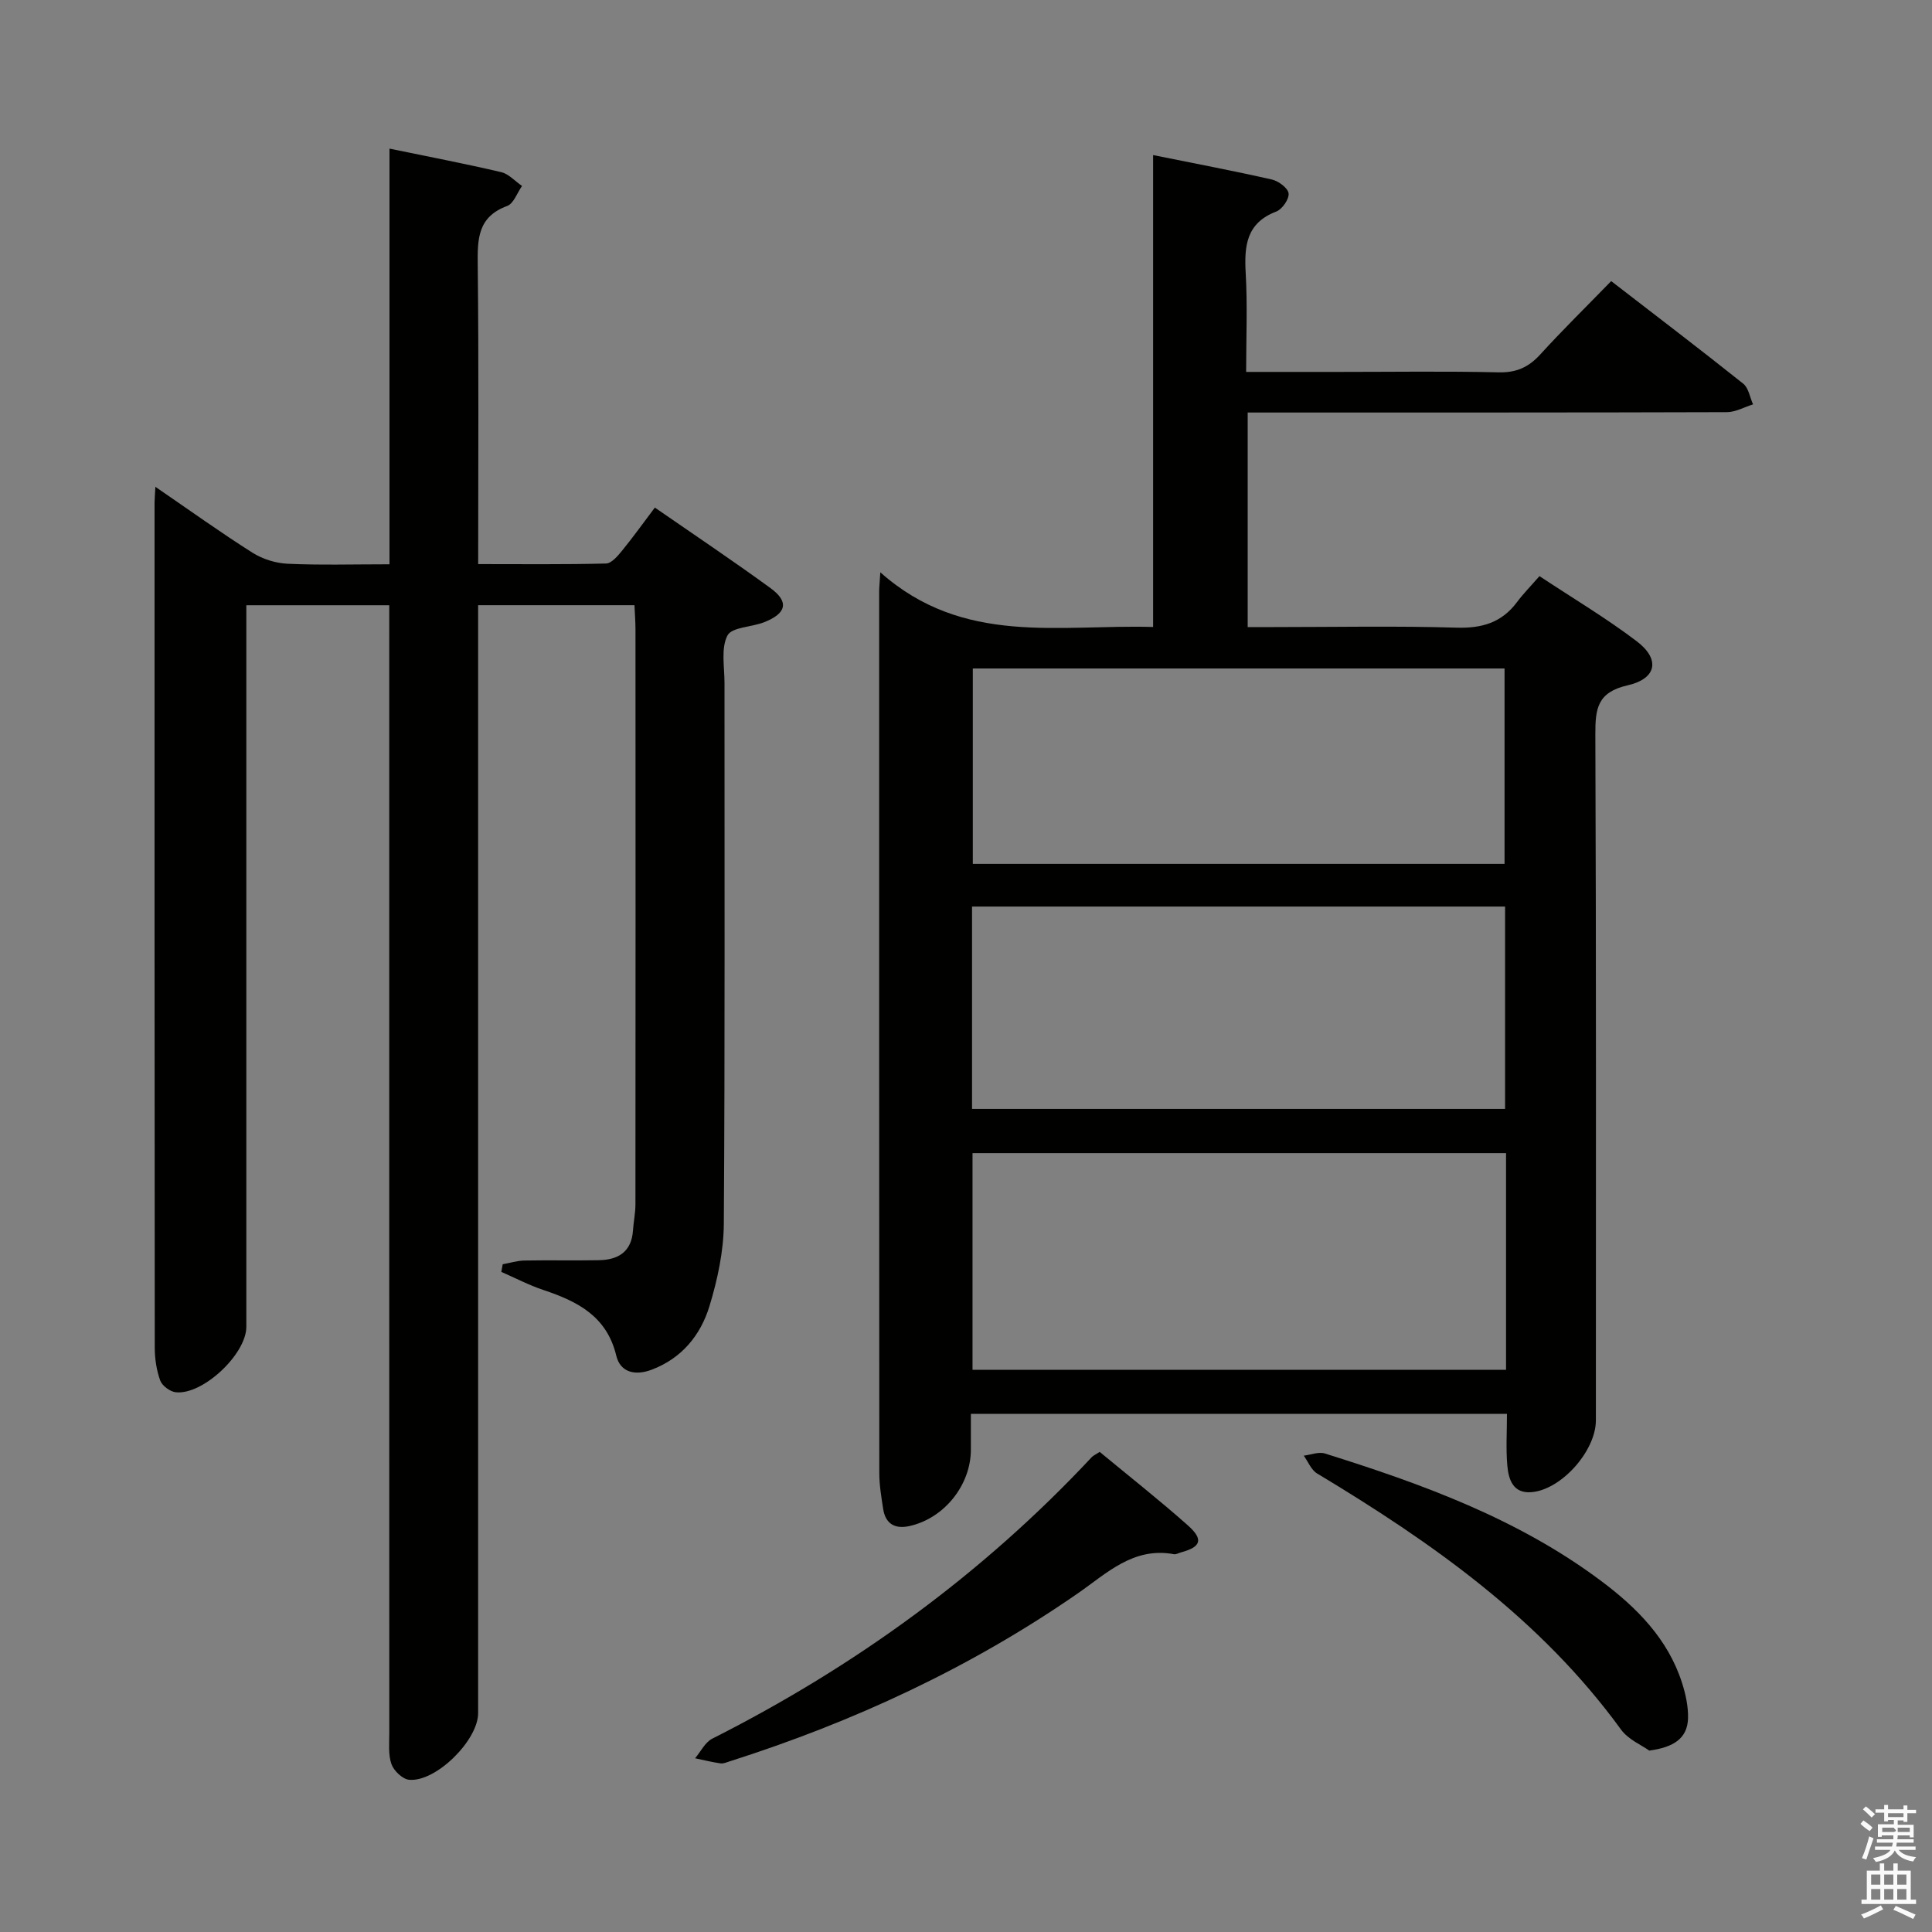 <svg enable-background="new 0 0 400 400" viewBox="0 0 400 400" xmlns="http://www.w3.org/2000/svg"><rect x="0" y="0" width="400" height="400" fill="#808080" stroke="none"/><path d="m385.2 377.6.6-.7c.6.4 1.3.9 1.9 1.5l-.6.7c-.8-.5-1.4-1-1.9-1.5zm.3 7.1c.6-1.4 1.1-2.9 1.5-4.5.3.1.6.3.9.4-.5 1.4-1 2.9-1.5 4.4zm.2-10.1.6-.6c.7.5 1.3 1.1 1.9 1.6l-.7.7c-.6-.6-1.2-1.2-1.8-1.7zm8.4-.8h.8v.9h1.8v.7h-1.8v1.8h-.8v-.3h-1.2v.9h3.3v2.6h-.8v-.4h-2.5c0 .3 0 .6-.1.8h3.4v.7h-3.5c0 .3-.1.6-.1.8h4v.7h-3.5c.7.9 1.9 1.3 3.6 1.5-.2.2-.4.5-.6.9-1.9-.3-3.2-1.1-3.8-2.3-.5 1.1-1.8 2-3.9 2.4-.2-.3-.4-.5-.6-.8 1.9-.4 3.1-.9 3.6-1.7h-3.2v-.7h3.5c.1-.2.1-.5.2-.8h-3.3v-.7h3.4c0-.2 0-.5 0-.8h-2.4v.3h-.8v-2.6h3.3v-.9h-1.2v.3h-.8v-1.8h-1.8v-.7h1.8v-.9h.8v.9h3.2zm-4.4 5.5h2.4c1-.3 0-.6 0-.9h-2.4zm1.2-3.1h3.2v-.8h-3.2zm4.4 2.2h-2.4v.9h2.5v-.9z" fill="#fafafb"/><path d="m389.2 385.8h.9v1.5h1.9v-1.5h.9v1.5h2.7v6h1.1v.9h-11.3v-.9h1.1v-6h2.7zm.2 8.7.5.8c-1.2.6-2.5 1.3-4 1.9-.2-.3-.3-.6-.6-.8 1.6-.6 3-1.3 4.1-1.9zm-2-4.3h1.9v-2.1h-1.9zm0 3.1h1.9v-2.2h-1.9zm2.7-3.1h1.9v-2.1h-1.9zm0 3.1h1.9v-2.2h-1.9zm2.4 1.3c1.4.6 2.7 1.2 4.1 1.8l-.5.9c-1.5-.7-2.8-1.4-4.1-1.9zm2.2-6.5h-1.9v2.1h1.9zm-1.9 5.2h1.9v-2.2h-1.9z" fill="#fafafb"/><g fill="#010100"><path d="m182.26 118.49c17.19 15.29 36.99 10.75 56.48 11.32 0-32.59 0-64.83 0-97.7 8.58 1.73 16.62 3.25 24.59 5.06 1.38.31 3.34 1.78 3.46 2.88.13 1.19-1.33 3.28-2.56 3.75-6.22 2.38-6.64 7.13-6.32 12.78.38 6.61.09 13.25.09 20.42h19.25c11 0 22-.17 32.99.09 3.69.09 6.24-1.05 8.66-3.71 4.59-5.04 9.47-9.82 14.68-15.18 9.35 7.22 18.43 14.13 27.34 21.24 1.11.88 1.37 2.83 2.03 4.28-1.8.56-3.6 1.6-5.41 1.61-30.83.1-61.65.07-92.48.08-2.14 0-4.28 0-6.74 0v44.42h5.24c12.66 0 25.34-.26 37.99.12 5.28.16 9.36-1.04 12.53-5.29 1.29-1.73 2.82-3.28 4.65-5.38 7.02 4.65 13.85 8.71 20.14 13.49 4.88 3.7 4.18 7.73-1.89 9.12-6.31 1.44-6.7 4.87-6.68 10.22.19 47.32.11 94.65.11 141.97 0 6.3-7.14 14.37-13.36 14.86-3.83.3-4.73-2.68-4.98-5.56-.3-3.43-.07-6.91-.07-10.66-37.14 0-73.73 0-110.99 0v7.39c0 7.36-5.53 14.27-12.75 15.85-2.97.65-4.93-.46-5.41-3.55-.38-2.46-.8-4.95-.8-7.42-.04-60.82-.03-121.64-.03-182.46-.01-.66.07-1.32.24-4.04zm129.55 120.25c-37.1 0-73.78 0-110.46 0v44.87h110.46c0-15.01 0-29.63 0-44.87zm-110.56-9.15h110.36c0-14.17 0-27.92 0-41.9-36.92 0-73.51 0-110.36 0zm110.25-50.73c0-13.87 0-27.23 0-40.46-37.01 0-73.58 0-110.09 0v40.46z"/><path d="m32.17 100.79c7.17 4.91 13.51 9.47 20.1 13.64 2.1 1.33 4.82 2.18 7.3 2.29 6.77.31 13.57.11 21.07.11 0-28.88 0-57.25 0-86.06 8.23 1.7 15.71 3.13 23.12 4.87 1.58.37 2.88 1.88 4.32 2.86-1.01 1.43-1.73 3.65-3.09 4.15-6.2 2.28-6.14 7-6.08 12.41.23 20.31.09 40.63.09 61.73 8.97 0 17.73.1 26.47-.12 1.13-.03 2.41-1.54 3.3-2.63 2.3-2.82 4.43-5.79 6.81-8.95 8.14 5.63 16.15 10.99 23.94 16.67 3.89 2.83 3.34 5.23-1.3 7.06-2.59 1.02-6.73 1.01-7.62 2.77-1.36 2.67-.6 6.47-.6 9.79-.02 37.32.11 74.65-.14 111.97-.04 5.71-1.3 11.57-2.97 17.06-1.84 6.04-5.76 10.85-12.02 13.19-3.33 1.25-6.44.58-7.28-2.93-1.96-8.18-8.05-11.24-15.08-13.59-2.99-1-5.82-2.48-8.72-3.75.1-.53.19-1.06.29-1.58 1.49-.27 2.97-.74 4.47-.77 5.16-.1 10.33.03 15.49-.07 3.97-.08 6.71-1.75 7.01-6.14.12-1.81.51-3.62.51-5.43.03-39.66.03-79.31.01-118.97 0-1.62-.13-3.25-.21-5.07-10.86 0-21.29 0-32.37 0v5.96 223.44c0 5.61-8.76 14.32-14.3 13.78-1.35-.13-3.15-1.85-3.64-3.23-.69-1.95-.45-4.26-.45-6.42-.02-75.65-.01-151.29-.01-226.94 0-2.12 0-4.25 0-6.58-10.08 0-19.51 0-29.59 0v5.94 143.46c0 5.65-9.02 14.16-14.62 13.54-1.18-.13-2.81-1.34-3.21-2.43-.77-2.14-1.13-4.54-1.13-6.83-.06-58.32-.04-116.64-.04-174.96.01-.81.09-1.6.17-3.24z"/><path d="m227.68 300.6c6.06 5.02 12.32 9.94 18.25 15.21 3.31 2.94 2.73 4.48-1.44 5.6-.48.13-1 .45-1.44.37-8.41-1.56-13.91 3.96-19.96 8.15-22.17 15.35-46.35 26.56-71.99 34.73-.63.2-1.32.52-1.93.43-1.77-.26-3.51-.69-5.26-1.06 1.17-1.38 2.07-3.31 3.56-4.06 29.55-14.93 55.95-34.08 78.59-58.31.34-.33.83-.54 1.62-1.06z"/><path d="m341.46 362.44c-1.53-1.11-4.34-2.27-5.86-4.37-16.63-22.88-39.11-38.7-62.92-53.01-1.21-.73-1.85-2.43-2.75-3.68 1.46-.18 3.09-.85 4.37-.45 20.18 6.32 40.01 13.53 57.16 26.36 7.4 5.53 13.88 12.02 16.8 21.17.74 2.33 1.29 4.86 1.23 7.28-.12 4.18-2.97 6.02-8.03 6.7z"/></g></svg>